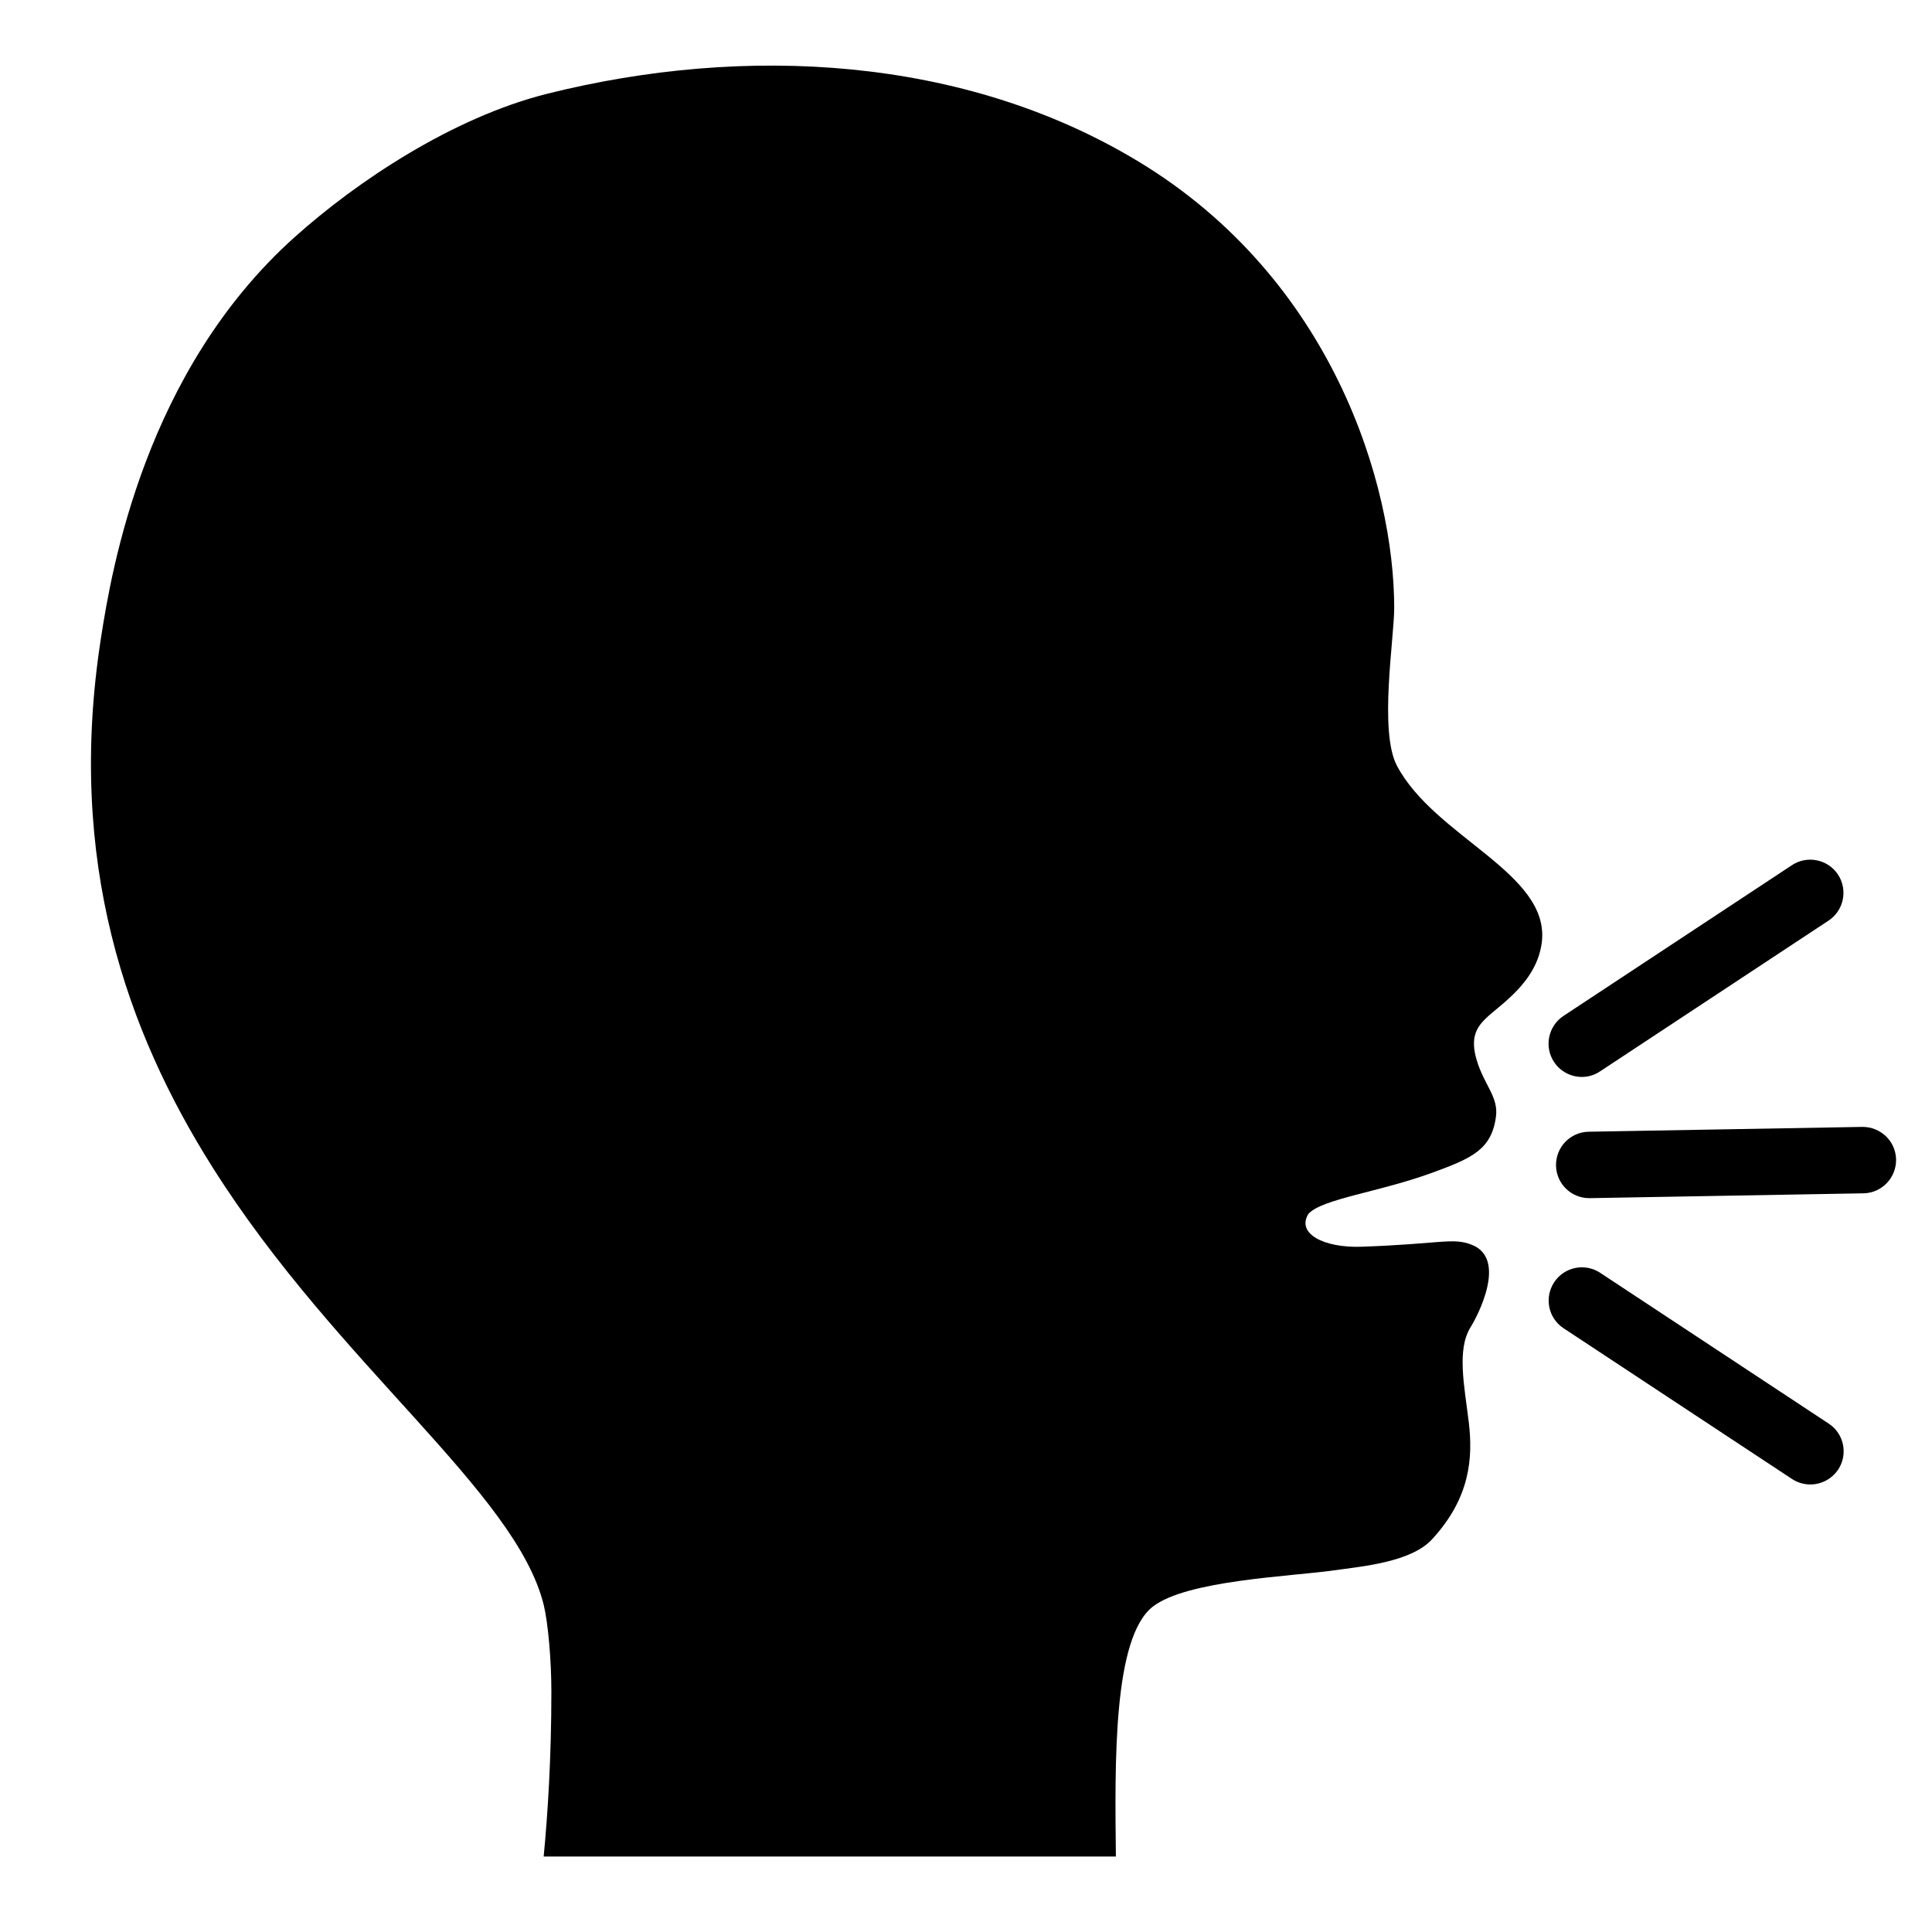 <svg viewBox="0 0 128 128" xmlns="http://www.w3.org/2000/svg" xmlns:xlink="http://www.w3.org/1999/xlink">
  <g>
    <path d="M76.38,106.44c2.27-1.75,9.1-1.99,12-2.4c1.82-0.26,5.09-0.53,6.49-2.05c2.55-2.76,2.72-5.42,2.44-7.77 c-0.3-2.45-0.8-4.81,0.12-6.29c0.47-0.75,2.45-4.53,0.08-5.46c-1.26-0.5-2.08-0.05-7.33,0.13c-2.44,0.08-4.3-0.85-3.5-2.17 c0.89-1.01,4.7-1.44,8.28-2.76c2.53-0.93,3.86-1.5,4.15-3.68c0.18-1.32-0.78-2.1-1.27-3.74c-0.45-1.49-0.02-2.17,0.59-2.77 c0.93-0.91,3.39-2.38,3.72-5.06c0.55-4.58-7.09-6.94-9.6-11.69c-1.2-2.27-0.18-8.44-0.18-10.45c0-8.14-4.07-21.78-16.93-29.57 c-11.56-7-26.06-7.78-39.18-4.5c-6.27,1.57-12.63,5.81-16.76,9.52C9.63,24.59,7.4,37.65,6.68,42.33 c-2.28,14.72,1.7,25.98,7.41,35.02c8.25,13.07,20.12,21.5,21.94,29.01c0.28,1.17,0.5,3.61,0.5,5.71c0,4.49-0.25,8.21-0.51,10.93 h37.91C73.86,116.72,73.74,108.49,76.38,106.44z"/>
    <path d="M104.8,71.35c-0.71,0-1.42-0.35-1.84-0.99c-0.67-1.01-0.39-2.38,0.62-3.05l15.14-9.99c1.01-0.67,2.38-0.39,3.05,0.62 c0.67,1.01,0.39,2.38-0.62,3.05l-15.14,9.99C105.64,71.23,105.22,71.35,104.8,71.35z"/>
    <path d="M119.94,98.35c-0.42,0-0.84-0.12-1.21-0.36L103.59,88c-1.02-0.67-1.29-2.04-0.62-3.05c0.67-1.02,2.04-1.29,3.05-0.62 l15.14,9.99c1.02,0.67,1.29,2.04,0.62,3.05C121.35,98,120.65,98.35,119.94,98.35z"/>
    <path d="M105.29,79.38c-1.2,0-2.18-0.96-2.2-2.16c-0.02-1.22,0.95-2.22,2.16-2.24l18.13-0.32c1.22-0.01,2.22,0.95,2.24,2.16 s-0.95,2.22-2.16,2.24l-18.13,0.32C105.32,79.38,105.3,79.38,105.29,79.38z"/>
  </g>
</svg>